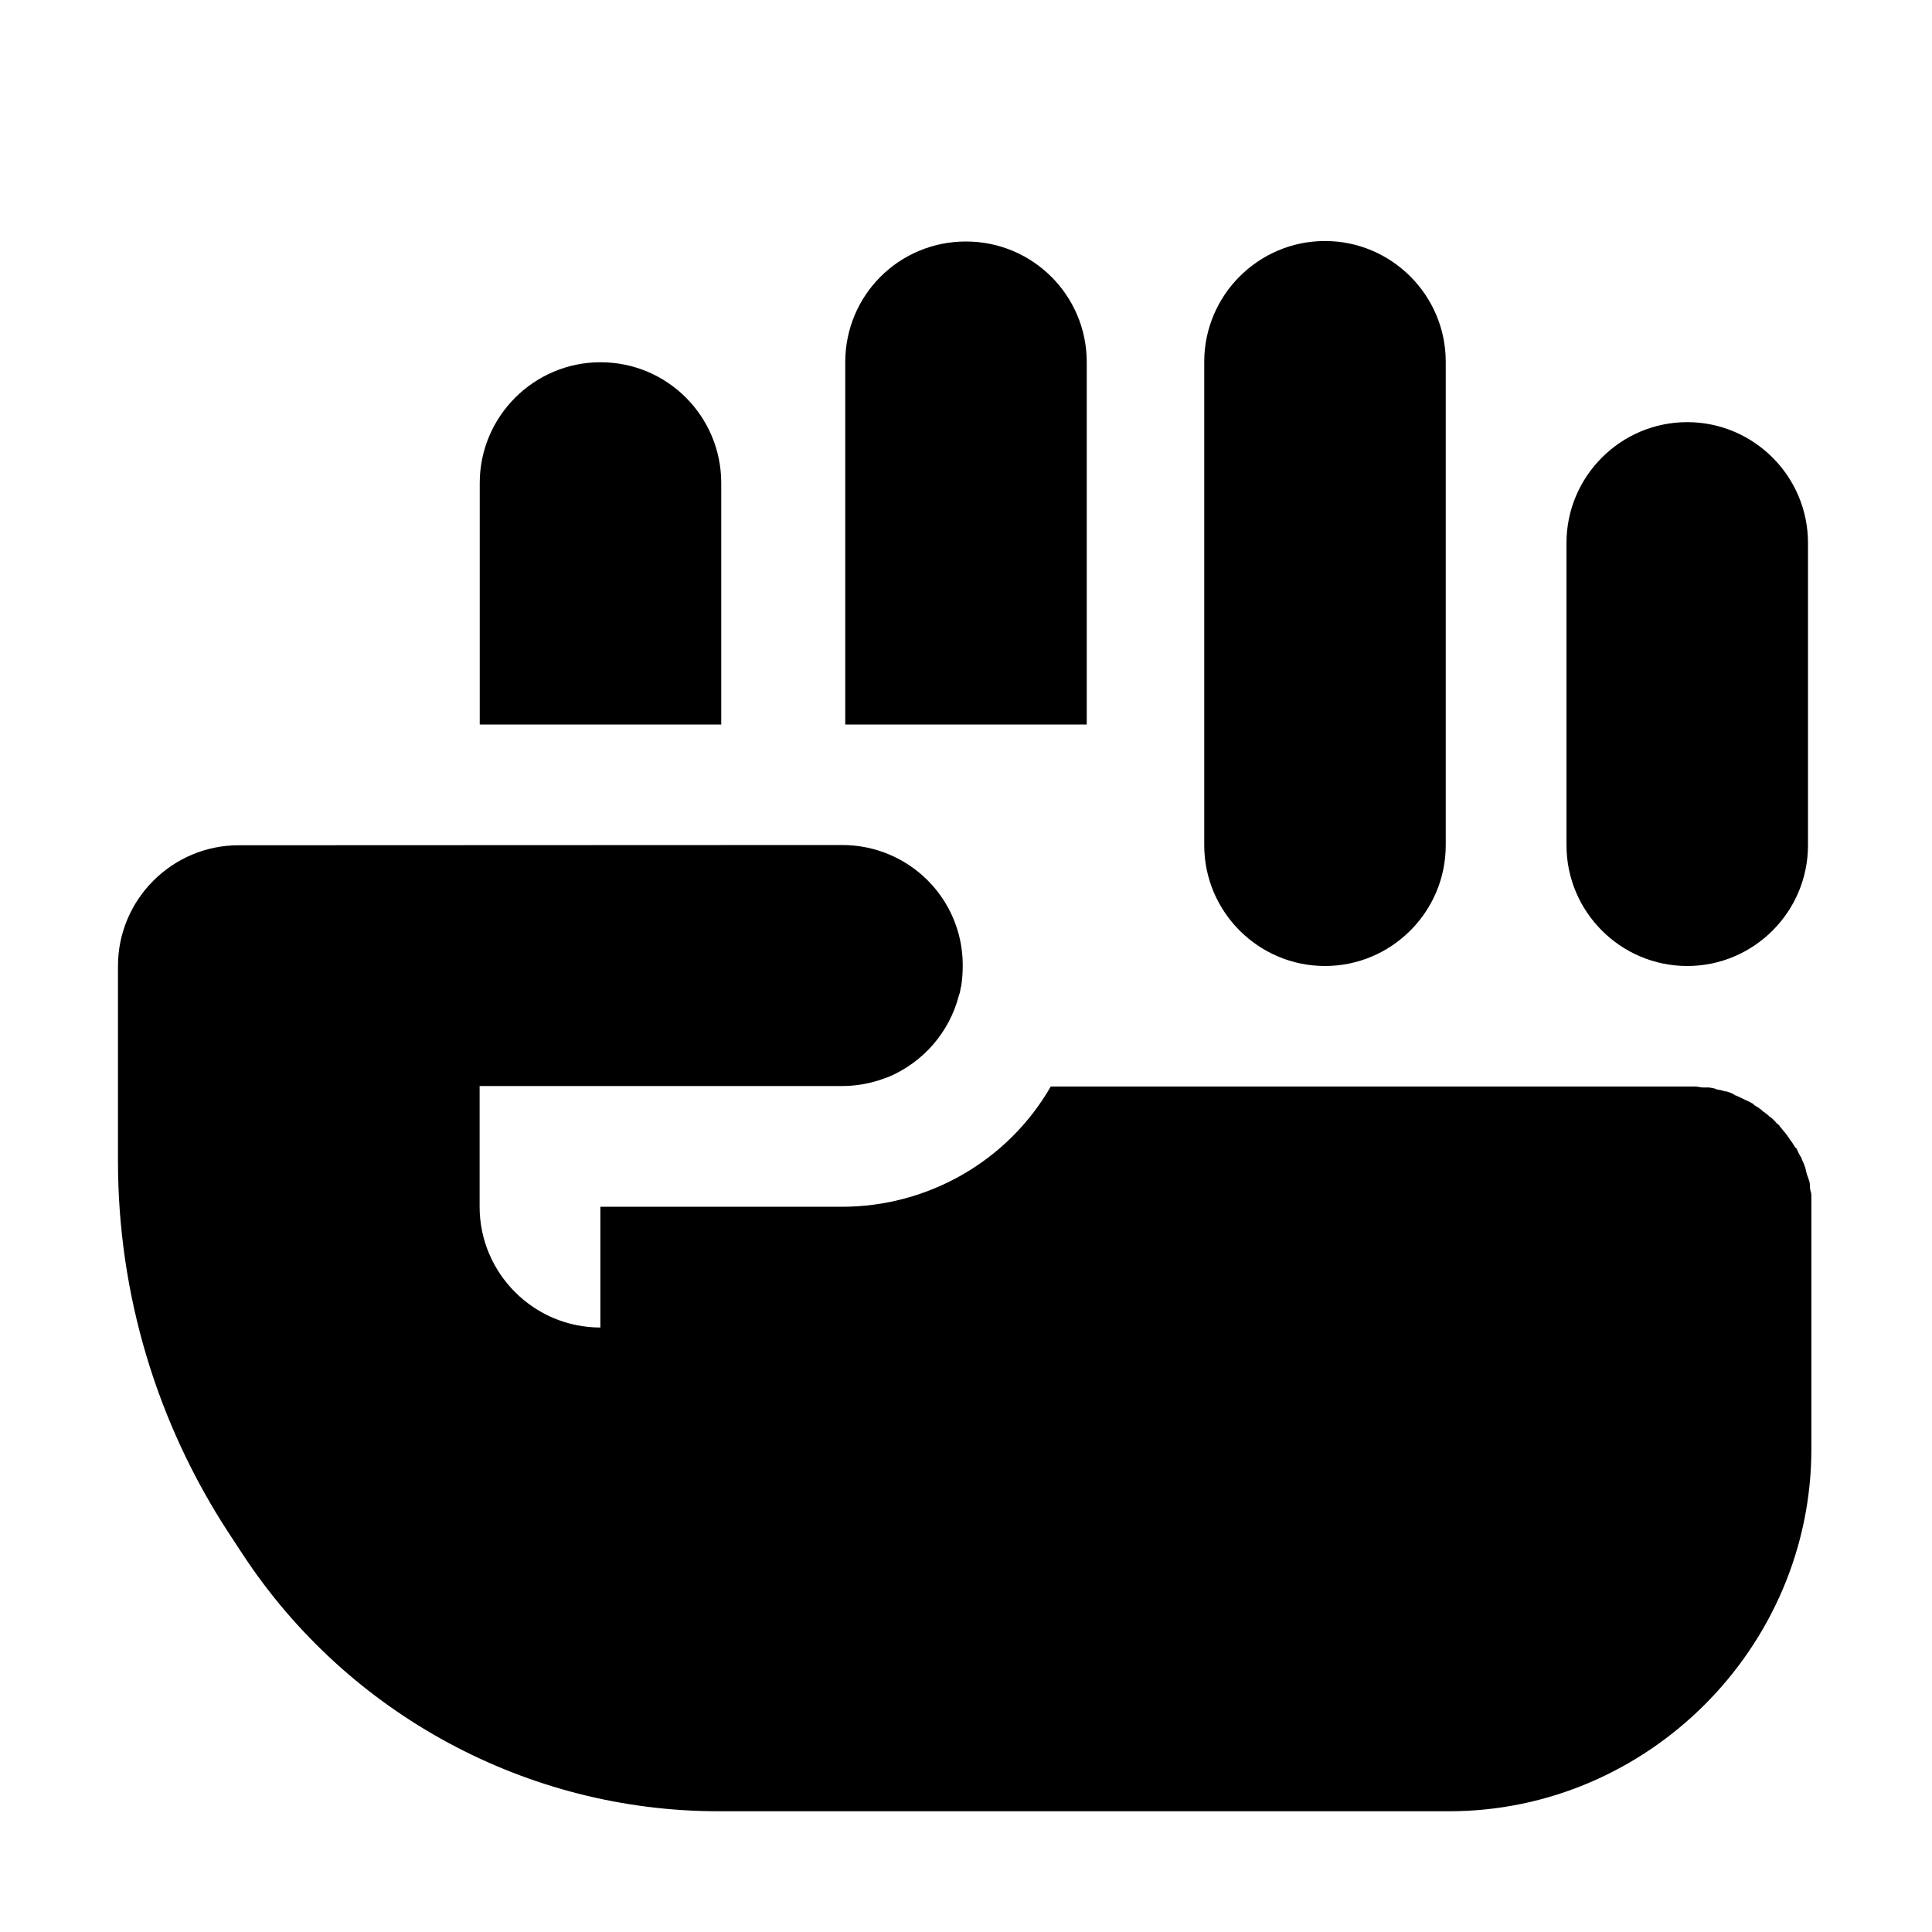 <svg xmlns="http://www.w3.org/2000/svg" height="16px" viewBox="0 0 16 16" width="16px">
    <path d="m 1.977 7 c -0.551 0 -1 0.449 -1 1 v 1.617 c 0 1.098 0.32 2.168 0.922 3.086 l 0.113 0.172 c 0.871 1.324 2.355 2.125 3.938 2.125 h 6.051 c 1.645 0 3 -1.355 3 -3 v -1.934 c 0 -0.043 0 -0.086 0 -0.129 c 0 -0.012 0 -0.016 0 -0.023 c 0 -0.008 0 -0.008 0 -0.016 c 0 -0.023 -0.012 -0.043 -0.012 -0.066 c 0 0 0 -0.012 0 -0.016 c 0 -0.023 -0.008 -0.043 -0.016 -0.066 c -0.012 -0.027 -0.016 -0.055 -0.023 -0.082 c -0.008 -0.023 -0.02 -0.051 -0.031 -0.074 c 0 0 0 -0.012 -0.008 -0.016 c -0.012 -0.02 -0.02 -0.039 -0.031 -0.062 c 0 0 0 -0.008 -0.012 -0.012 c -0.012 -0.02 -0.023 -0.039 -0.039 -0.059 c -0.016 -0.023 -0.031 -0.047 -0.047 -0.066 c -0.016 -0.016 -0.027 -0.035 -0.043 -0.051 c 0 -0.008 -0.008 -0.008 -0.012 -0.016 c 0 0 -0.012 -0.008 -0.012 -0.008 c -0.016 -0.02 -0.031 -0.035 -0.051 -0.051 c 0 0 -0.012 -0.008 -0.012 -0.008 c -0.016 -0.016 -0.035 -0.031 -0.055 -0.043 c 0 0 -0.008 -0.012 -0.012 -0.012 c -0.02 -0.016 -0.039 -0.027 -0.059 -0.039 c 0 0 -0.008 -0.012 -0.012 -0.012 c -0.02 -0.012 -0.039 -0.02 -0.062 -0.031 s -0.047 -0.023 -0.074 -0.035 c -0.012 0 -0.012 -0.008 -0.016 -0.008 c -0.02 -0.012 -0.043 -0.02 -0.066 -0.027 c 0 0 -0.008 0 -0.012 0 c -0.02 -0.008 -0.043 -0.012 -0.066 -0.016 c -0.023 -0.012 -0.047 -0.012 -0.066 -0.016 c -0.012 0 -0.012 0 -0.016 0 c -0.012 0 -0.012 0 -0.016 0 c -0.008 0 -0.008 0 -0.016 0 c -0.023 0 -0.043 -0.008 -0.066 -0.008 c -0.016 0 -0.031 0 -0.043 0 h -5.293 c -0.355 0.617 -1.016 0.996 -1.73 0.996 h -2 v 1 c -0.551 0 -1 -0.449 -1 -1 v -1 h 3 c 0.105 0 0.207 -0.016 0.305 -0.047 c 0.027 -0.008 0.055 -0.02 0.078 -0.027 c 0.289 -0.121 0.508 -0.371 0.586 -0.676 c 0.012 -0.027 0.012 -0.055 0.02 -0.082 c 0.008 -0.055 0.012 -0.109 0.012 -0.168 c 0 -0.551 -0.445 -0.996 -1 -0.996 z m 6.023 -5 c -0.555 0 -1 0.445 -1 1 v 3 h 2 v -3 c 0 -0.555 -0.449 -1 -1 -1 z m 2.973 -0.004 c -0.551 0 -1 0.449 -1 1 v 4.004 c 0 0.551 0.449 1 1 1 c 0.551 0 1 -0.449 1 -1 v -4.004 c 0 -0.551 -0.449 -1 -1 -1 z m 3 1.5 c -0.551 0 -1 0.449 -1 1 v 2.504 c 0 0.551 0.449 1 1 1 c 0.551 0 1 -0.449 1 -1 v -2.504 c 0 -0.551 -0.449 -1 -1 -1 z m -9 -0.496 c -0.551 0 -1 0.449 -1 1 v 2 h 2 v -2 c 0 -0.551 -0.445 -1 -1 -1 z m 0 0" />
</svg>